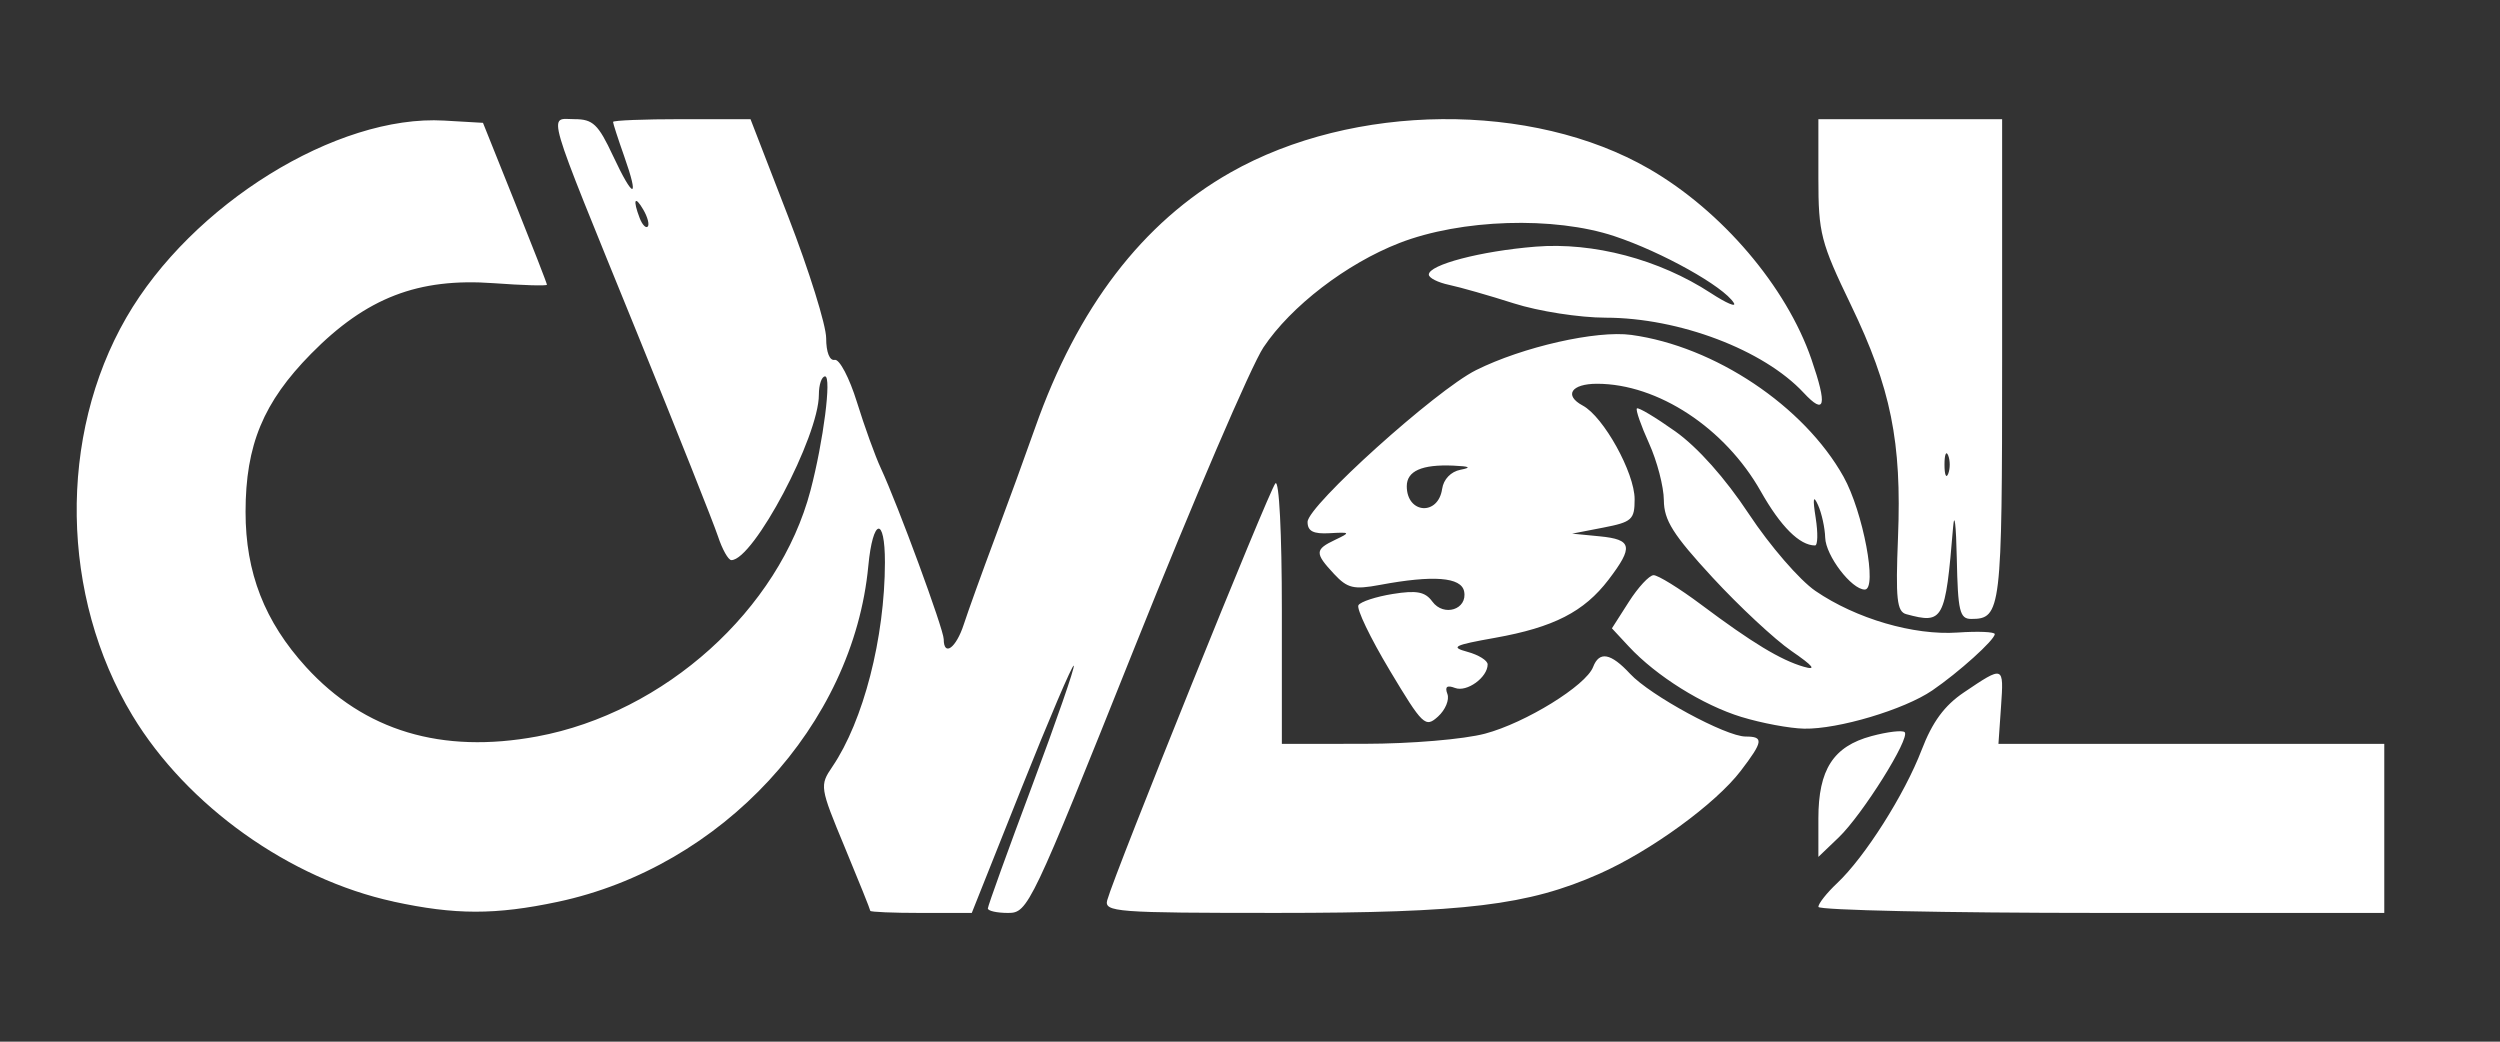 <?xml version="1.0" encoding="UTF-8" standalone="no"?>
<svg
   xmlns:dc="http://purl.org/dc/elements/1.1/"
   xmlns:cc="http://creativecommons.org/ns#"
   xmlns:rdf="http://www.w3.org/1999/02/22-rdf-syntax-ns#"
   xmlns:svg="http://www.w3.org/2000/svg"
   xmlns="http://www.w3.org/2000/svg"
   xmlns:sodipodi="http://sodipodi.sourceforge.net/DTD/sodipodi-0.dtd"
   xmlns:inkscape="http://www.inkscape.org/namespaces/inkscape"
   sodipodi:docname="logo-cvdl-white.svg"
   inkscape:version="1.0 (4035a4fb49, 2020-05-01)"
   id="svg8"
   version="1.1"
   viewBox="0 0 120 50"
   height="50mm"
   width="120mm">
  <rect x="0" y="0" width="120" height="50" fill="#333333" stroke="none"/>
  <defs
     id="defs2" />
  <sodipodi:namedview
     inkscape:window-maximized="0"
     inkscape:window-y="0"
     inkscape:window-x="0"
     inkscape:window-height="728"
     inkscape:window-width="1350"
     showgrid="false"
     inkscape:document-rotation="0"
     inkscape:current-layer="layer1"
     inkscape:document-units="mm"
     inkscape:cy="152.89646"
     inkscape:cx="207.31489"
     inkscape:zoom="1.4"
     inkscape:pageshadow="2"
     inkscape:pageopacity="0.0"
     borderopacity="1.0"
     bordercolor="#666666"
     pagecolor="#ffffff"
     id="base" />
  <g
     id="layer1"
     inkscape:groupmode="layer"
     inkscape:label="Layer 1">
    <path
       id="path847"
       d="M 18.889,43.276 C 13.906,42.195 8.975,38.681 6.357,34.345 2.9,28.618 2.782,20.931 6.063,15.245 9.2,9.81 16.17,5.489 21.319,5.788 l 1.864,0.108 1.535,3.829 c 0.844,2.106 1.535,3.88 1.535,3.942 0,0.062 -1.151,0.029 -2.558,-0.074 -3.626,-0.263 -6.112,0.697 -8.762,3.387 -2.294,2.329 -3.144,4.377 -3.146,7.588 -0.002,2.919 0.914,5.269 2.905,7.452 2.796,3.065 6.508,4.18 11.09,3.33 6.118,-1.135 11.62,-6.088 13.124,-11.815 0.619,-2.357 1.017,-5.468 0.699,-5.468 -0.165,0 -0.299,0.395 -0.299,0.878 0,2.009 -3.137,7.941 -4.2,7.941 -0.147,0 -0.438,-0.516 -0.645,-1.147 C 34.252,25.11 32.501,20.704 30.567,15.951 26.084,4.931 26.315,5.72 27.579,5.72 c 0.881,0 1.136,0.243 1.847,1.763 0.988,2.109 1.276,2.115 0.533,0.012 -0.293,-0.831 -0.533,-1.57 -0.533,-1.643 0,-0.073 1.485,-0.132 3.299,-0.132 h 3.299 l 1.816,4.694 c 0.999,2.582 1.816,5.201 1.816,5.821 0,0.672 0.166,1.091 0.411,1.039 0.226,-0.049 0.705,0.864 1.066,2.028 0.36,1.164 0.877,2.593 1.148,3.175 0.815,1.75 3.015,7.729 3.017,8.202 0.005,0.858 0.595,0.426 0.963,-0.706 0.205,-0.631 0.878,-2.496 1.494,-4.145 0.617,-1.649 1.485,-4.03 1.929,-5.292 2.035,-5.777 5.16,-9.862 9.375,-12.254 5.903,-3.35 14.48,-3.425 20.103,-0.175 3.489,2.016 6.589,5.655 7.788,9.142 0.769,2.236 0.657,2.712 -0.378,1.601 -1.917,-2.058 -5.972,-3.596 -9.497,-3.601 -1.261,-0.002 -3.219,-0.307 -4.41,-0.687 -1.178,-0.376 -2.578,-0.776 -3.112,-0.889 -0.534,-0.113 -0.97,-0.334 -0.97,-0.492 0,-0.475 2.49,-1.128 5.115,-1.341 2.783,-0.226 5.941,0.609 8.419,2.226 0.75,0.489 1.247,0.701 1.104,0.471 -0.487,-0.788 -3.447,-2.442 -5.73,-3.201 -2.898,-0.964 -7.361,-0.822 -10.319,0.328 -2.541,0.988 -5.208,3.035 -6.526,5.009 -0.582,0.871 -3.358,7.336 -6.17,14.366 -4.993,12.487 -5.134,12.782 -6.085,12.782 -0.536,0 -0.974,-0.097 -0.974,-0.216 0,-0.119 0.954,-2.763 2.12,-5.876 1.166,-3.113 2.067,-5.713 2.003,-5.777 -0.064,-0.064 -1.192,2.58 -2.506,5.876 l -2.389,5.993 h -2.436 c -1.34,0 -2.436,-0.046 -2.436,-0.102 0,-0.056 -0.551,-1.427 -1.224,-3.048 -1.199,-2.886 -1.211,-2.965 -0.598,-3.867 1.492,-2.197 2.519,-6.184 2.525,-9.808 0.004,-2.247 -0.581,-2.126 -0.797,0.165 -0.72,7.634 -7.028,14.457 -14.909,16.127 -2.989,0.633 -4.927,0.631 -7.881,-0.01 z M 30.881,10.068 c -0.416,-0.715 -0.516,-0.486 -0.176,0.401 0.121,0.315 0.294,0.499 0.385,0.408 0.091,-0.091 -0.003,-0.455 -0.209,-0.809 z m 22.268,33.135 c 0.35,-1.281 7.774,-19.682 8.07,-20.002 0.179,-0.193 0.31,2.379 0.31,6.085 v 6.421 l 3.969,-0.004 c 2.229,-0.002 4.765,-0.216 5.786,-0.488 1.942,-0.517 4.843,-2.307 5.185,-3.2 0.297,-0.773 0.849,-0.671 1.775,0.328 0.96,1.036 4.598,3.011 5.546,3.011 0.879,0 0.847,0.231 -0.234,1.647 -1.205,1.58 -4.332,3.855 -6.795,4.944 -3.419,1.512 -6.418,1.875 -15.481,1.875 -7.734,0 -8.289,-0.042 -8.132,-0.617 z m 34.133,0.326 c 0,-0.16 0.405,-0.671 0.899,-1.136 1.328,-1.248 3.24,-4.261 4.058,-6.398 0.514,-1.341 1.092,-2.128 2.026,-2.758 1.92,-1.296 1.92,-1.296 1.785,0.664 l -0.125,1.806 9.26,-2.2e-4 9.26,-2.1e-4 v 4.057 4.057 h -13.582 c -7.47,0 -13.582,-0.131 -13.582,-0.291 z m 0,-4.241 c 0,-2.348 0.717,-3.462 2.544,-3.954 0.775,-0.209 1.494,-0.294 1.598,-0.189 0.279,0.279 -2.031,3.964 -3.166,5.051 l -0.976,0.935 z m -20.582,-7.124 c -0.926,-1.545 -1.599,-2.947 -1.495,-3.115 0.104,-0.168 0.846,-0.41 1.649,-0.539 1.15,-0.184 1.553,-0.107 1.897,0.364 0.547,0.748 1.699,0.382 1.527,-0.486 -0.136,-0.687 -1.477,-0.791 -4.038,-0.313 -1.264,0.236 -1.563,0.165 -2.205,-0.524 -0.933,-1.002 -0.928,-1.173 0.051,-1.639 0.75,-0.356 0.735,-0.374 -0.265,-0.318 -0.784,0.044 -1.058,-0.097 -1.058,-0.541 0,-0.773 6.162,-6.326 8.086,-7.286 2.236,-1.116 5.782,-1.921 7.457,-1.691 4.002,0.548 8.287,3.413 10.184,6.807 0.937,1.677 1.64,5.416 1.018,5.416 -0.633,0 -1.874,-1.628 -1.899,-2.492 -0.014,-0.473 -0.169,-1.177 -0.344,-1.565 -0.228,-0.503 -0.26,-0.326 -0.112,0.617 0.114,0.728 0.1,1.323 -0.032,1.323 -0.739,0 -1.651,-0.909 -2.602,-2.594 -1.718,-3.045 -4.948,-5.167 -7.863,-5.167 -1.237,0 -1.601,0.556 -0.684,1.047 0.999,0.535 2.49,3.227 2.49,4.495 0,0.979 -0.129,1.095 -1.499,1.361 l -1.499,0.291 1.323,0.129 c 1.561,0.152 1.631,0.497 0.423,2.082 -1.175,1.54 -2.636,2.288 -5.45,2.79 -1.982,0.353 -2.162,0.444 -1.323,0.672 0.534,0.145 0.97,0.417 0.97,0.603 0,0.626 -1,1.348 -1.565,1.131 -0.387,-0.148 -0.5,-0.059 -0.367,0.288 0.106,0.276 -0.096,0.764 -0.449,1.084 -0.609,0.551 -0.729,0.436 -2.326,-2.228 z m 2.523,-8.698 c 0.066,-0.46 0.419,-0.829 0.882,-0.918 0.547,-0.106 0.447,-0.164 -0.346,-0.198 -1.507,-0.065 -2.234,0.257 -2.234,0.989 0,1.322 1.51,1.435 1.697,0.127 z m 14.373,10.951 c -1.865,-0.572 -4.095,-1.967 -5.414,-3.386 l -0.81,-0.871 0.81,-1.268 c 0.445,-0.698 0.979,-1.275 1.187,-1.283 0.207,-0.008 1.239,0.63 2.293,1.418 2.444,1.829 3.807,2.654 4.914,2.976 0.637,0.185 0.476,-0.024 -0.584,-0.754 -0.806,-0.555 -2.513,-2.145 -3.792,-3.532 -1.893,-2.051 -2.328,-2.743 -2.335,-3.704 -0.004,-0.65 -0.325,-1.881 -0.712,-2.734 -0.387,-0.854 -0.649,-1.607 -0.582,-1.674 0.067,-0.067 0.896,0.428 1.842,1.1 1.081,0.769 2.395,2.244 3.538,3.973 1.003,1.517 2.433,3.171 3.191,3.688 1.948,1.332 4.719,2.142 6.825,1.996 0.979,-0.068 1.781,-0.034 1.781,0.075 -3.07e-4,0.277 -1.731,1.838 -2.999,2.704 -1.348,0.921 -4.519,1.867 -6.149,1.835 -0.692,-0.013 -2.044,-0.266 -3.004,-0.56 z m 7.907,-4.935 c -0.453,-0.123 -0.518,-0.723 -0.399,-3.684 0.184,-4.59 -0.338,-7.17 -2.257,-11.153 -1.453,-3.014 -1.565,-3.451 -1.565,-6.085 v -2.838 h 4.41 4.41 V 17.291 c 0,12.023 -0.047,12.418 -1.482,12.418 -0.555,0 -0.642,-0.365 -0.694,-2.91 -0.033,-1.601 -0.112,-2.275 -0.177,-1.499 -0.373,4.49 -0.466,4.663 -2.246,4.181 z m 2.01,-7.621 c -0.098,-0.243 -0.178,-0.044 -0.178,0.441 0,0.485 0.08,0.684 0.178,0.441 0.098,-0.243 0.098,-0.639 0,-0.882 z"
       style="fill:#ffffff;stroke-width:0.353" />
  </g>
</svg>
